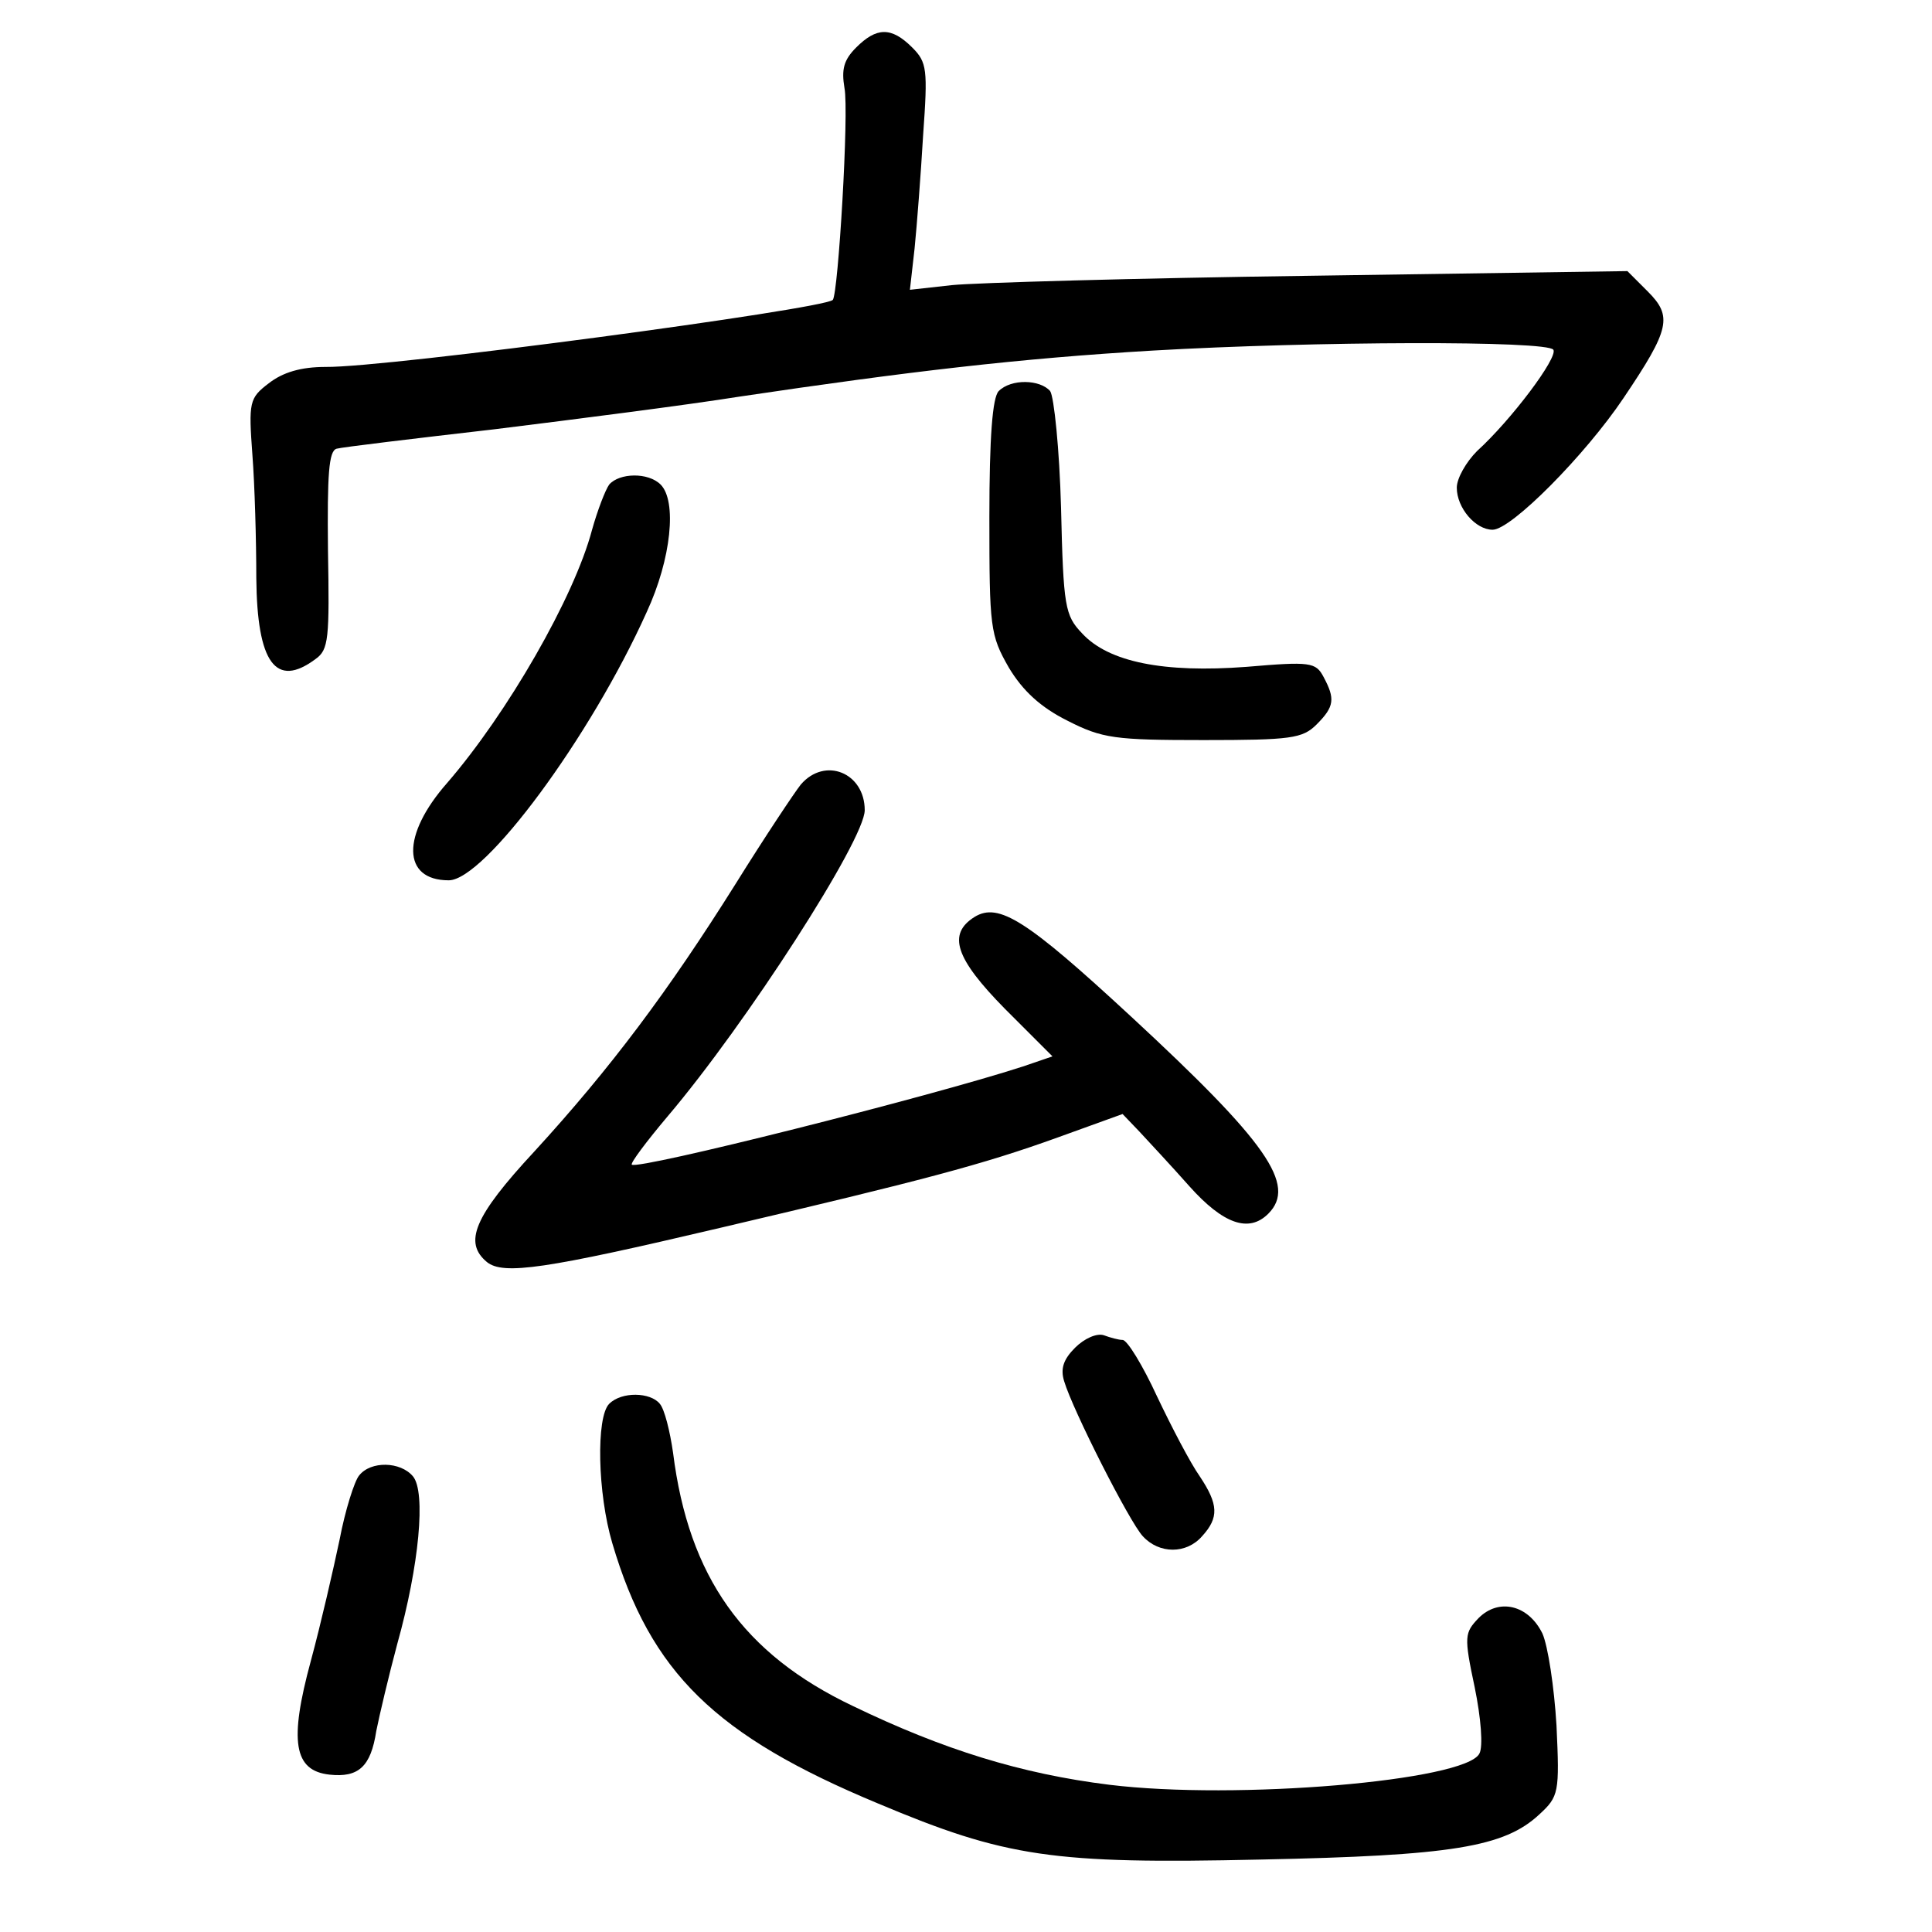 <?xml version="1.0" standalone="no"?>
<!DOCTYPE svg PUBLIC "-//W3C//DTD SVG 20010904//EN"
 "http://www.w3.org/TR/2001/REC-SVG-20010904/DTD/svg10.dtd">
<svg version="1.0" xmlns="http://www.w3.org/2000/svg"
 width="248pt" height="248pt" viewBox="0 0 248 248"
 preserveAspectRatio="xMidYMid meet">
<g transform="translate(0,248) scale(0.1,-0.1)"
fill="#000000" stroke="none">
<path d="M1099 2419 c-16 -16 -19 -28 -15 -52 6 -30 -8 -264 -15 -272 -13 -12
-572 -87 -651 -86 -32 0 -55 -7 -73 -21 -25 -19 -26 -24 -21 -92 3 -39 5 -110
5 -158 1 -109 25 -142 76 -104 17 12 18 26 16 140 -1 97 1 127 11 130 7 2 99
13 203 25 105 13 246 31 315 42 215 32 359 49 530 59 207 12 507 13 514 1 6
-10 -54 -90 -98 -130 -14 -14 -26 -35 -26 -47 0 -26 24 -54 46 -54 24 0 119
96 168 169 60 89 63 105 31 137 l-26 26 -407 -6 c-224 -3 -431 -9 -460 -12
l-54 -6 6 53 c3 30 8 95 11 146 6 84 5 93 -14 112 -27 27 -46 26 -72 0z"/>
<path d="M1282 1978 c-8 -8 -12 -59 -12 -162 0 -142 1 -151 25 -193 18 -30 41
-51 75 -68 45 -23 61 -25 175 -25 112 0 127 2 145 20 23 23 24 33 9 61 -10 19
-17 20 -99 13 -106 -8 -177 6 -211 43 -22 23 -24 34 -27 161 -2 75 -9 143 -14
150 -13 15 -50 16 -66 0z"/>
<path d="M782 1858 c-5 -7 -15 -33 -22 -58 -23 -87 -109 -236 -186 -325 -59
-67 -58 -125 2 -125 46 0 182 184 254 344 32 69 39 143 18 164 -16 16 -53 15
-66 0z"/>
<path d="M1028 1473 c-8 -10 -46 -67 -84 -128 -86 -137 -160 -236 -258 -343
-78 -84 -91 -117 -61 -142 21 -17 75 -9 300 44 260 61 336 81 433 116 l83 30
22 -23 c12 -13 41 -44 64 -70 43 -48 76 -60 101 -35 37 37 -2 92 -176 253
-134 124 -170 147 -201 128 -35 -22 -25 -53 39 -118 l61 -61 -38 -13 c-120
-39 -494 -133 -502 -126 -2 2 19 30 46 62 101 119 253 355 253 393 0 48 -51
69 -82 33z"/>
<path d="M1380 750 c-15 -15 -19 -27 -14 -43 11 -37 84 -181 101 -199 21 -23
56 -23 76 0 22 24 21 41 -3 77 -12 17 -36 63 -55 103 -18 39 -38 72 -44 72 -5
0 -16 3 -24 6 -9 3 -25 -4 -37 -16z"/>
<path d="M782 678 c-17 -17 -15 -115 4 -179 49 -166 132 -247 341 -334 164
-69 224 -78 491 -72 246 5 313 16 358 58 25 23 26 28 22 114 -3 50 -11 102
-18 118 -18 37 -56 46 -82 20 -18 -19 -19 -23 -5 -89 8 -39 11 -76 6 -85 -18
-35 -312 -60 -475 -40 -113 14 -213 45 -329 101 -141 67 -211 166 -231 325 -4
28 -11 56 -17 63 -12 15 -49 16 -65 0z"/>
<path d="M461 586 c-6 -7 -18 -45 -25 -82 -8 -38 -24 -108 -37 -156 -28 -103
-22 -141 24 -146 37 -4 53 10 60 56 4 20 16 71 27 112 28 100 37 195 20 215
-16 19 -54 20 -69 1z"/>
</g>
</svg>
